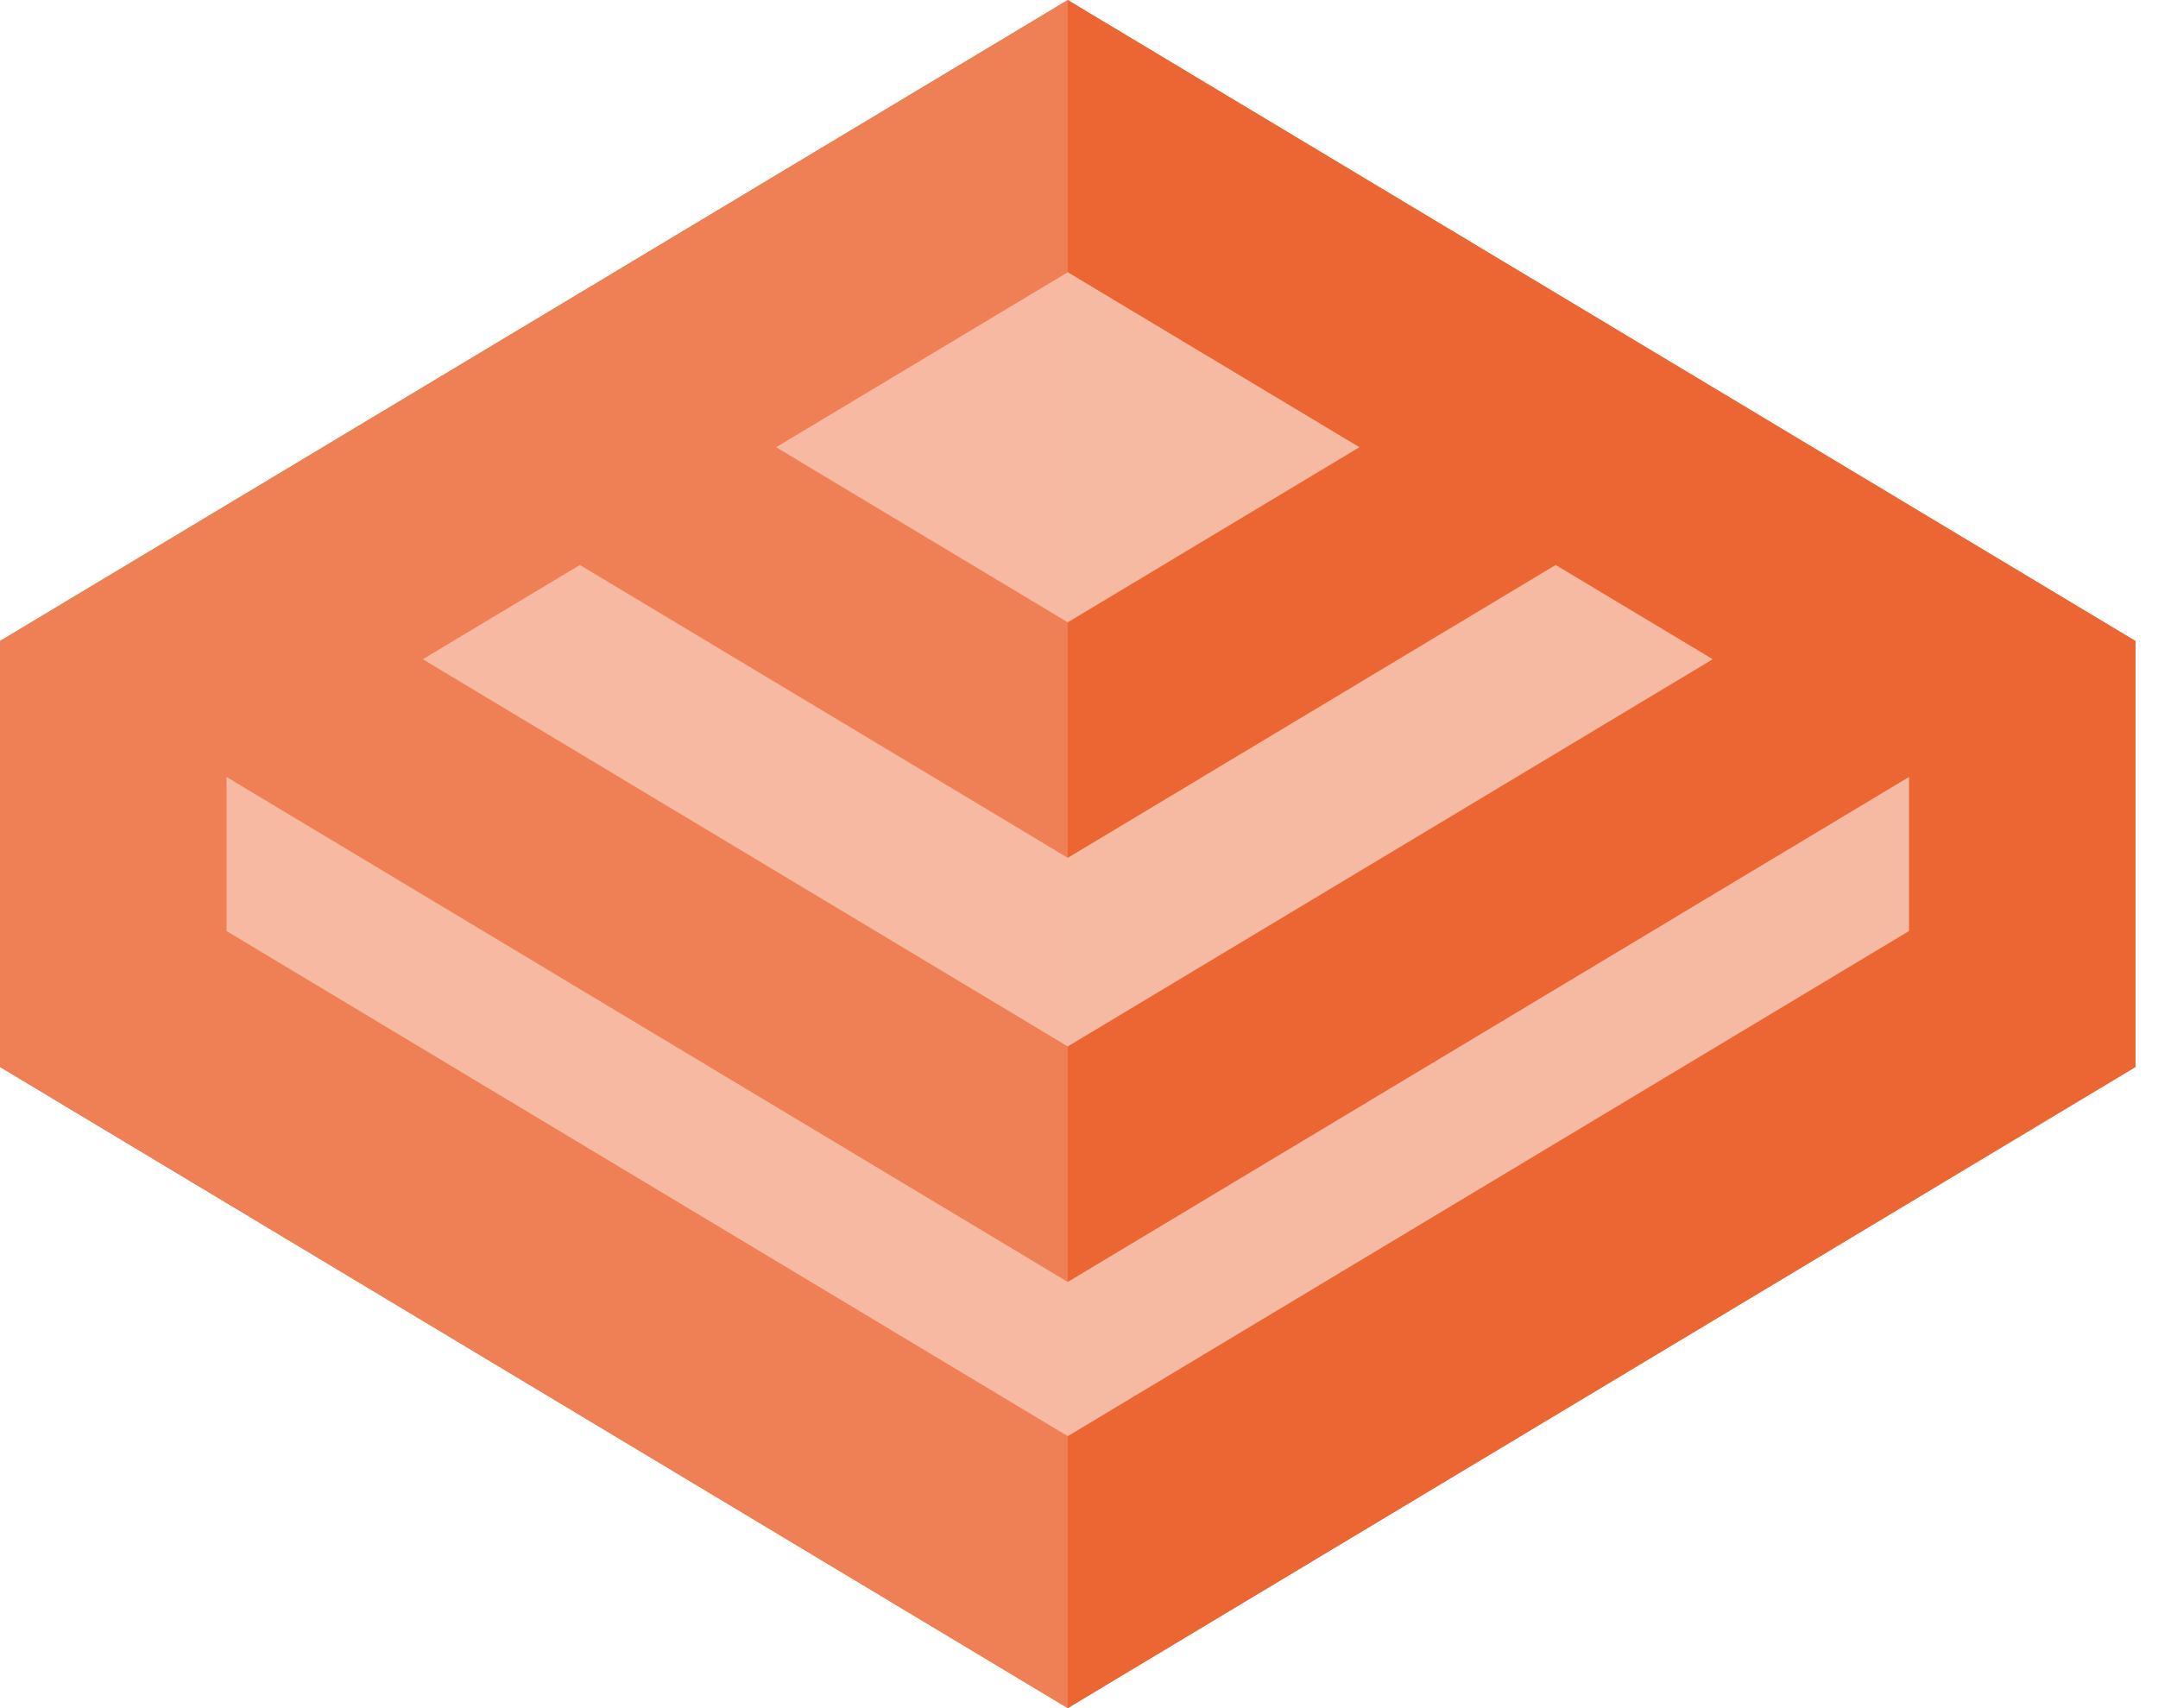 <svg width="96" height="76" viewBox="0 0 96 76" fill="none" xmlns="http://www.w3.org/2000/svg" xmlns:xlink="http://www.w3.org/1999/xlink">
<path d="M47.5,0L95,28.519L95,47.474L47.5,76L0,47.474L0,28.519L47.5,0Z" fill="#F6B9A1"/>
<path d="M0,28.519L47.5,0L95,28.519L95,47.474L47.5,76L0,47.474L0,28.519ZM47.5,63.899L84.924,41.424L84.924,34.571L84.922,34.57L47.5,57.037L10.078,34.57L10.076,34.571L10.076,41.424L47.5,63.899ZM47.5,46.559L76.193,29.331L69.204,25.137L47.5,38.167L25.796,25.137L18.807,29.331L47.5,46.559ZM47.5,27.689L60.475,19.898L47.5,12.112L34.525,19.898L47.5,27.689Z" clip-rule="evenodd" fill-rule="evenodd" fill="#EB6633"/>
<path d="M47.5,0L0,28.519L0,47.474L47.5,76L47.5,0Z" fill="#F6B9A1" fill-opacity="0.3"/>
</svg>
